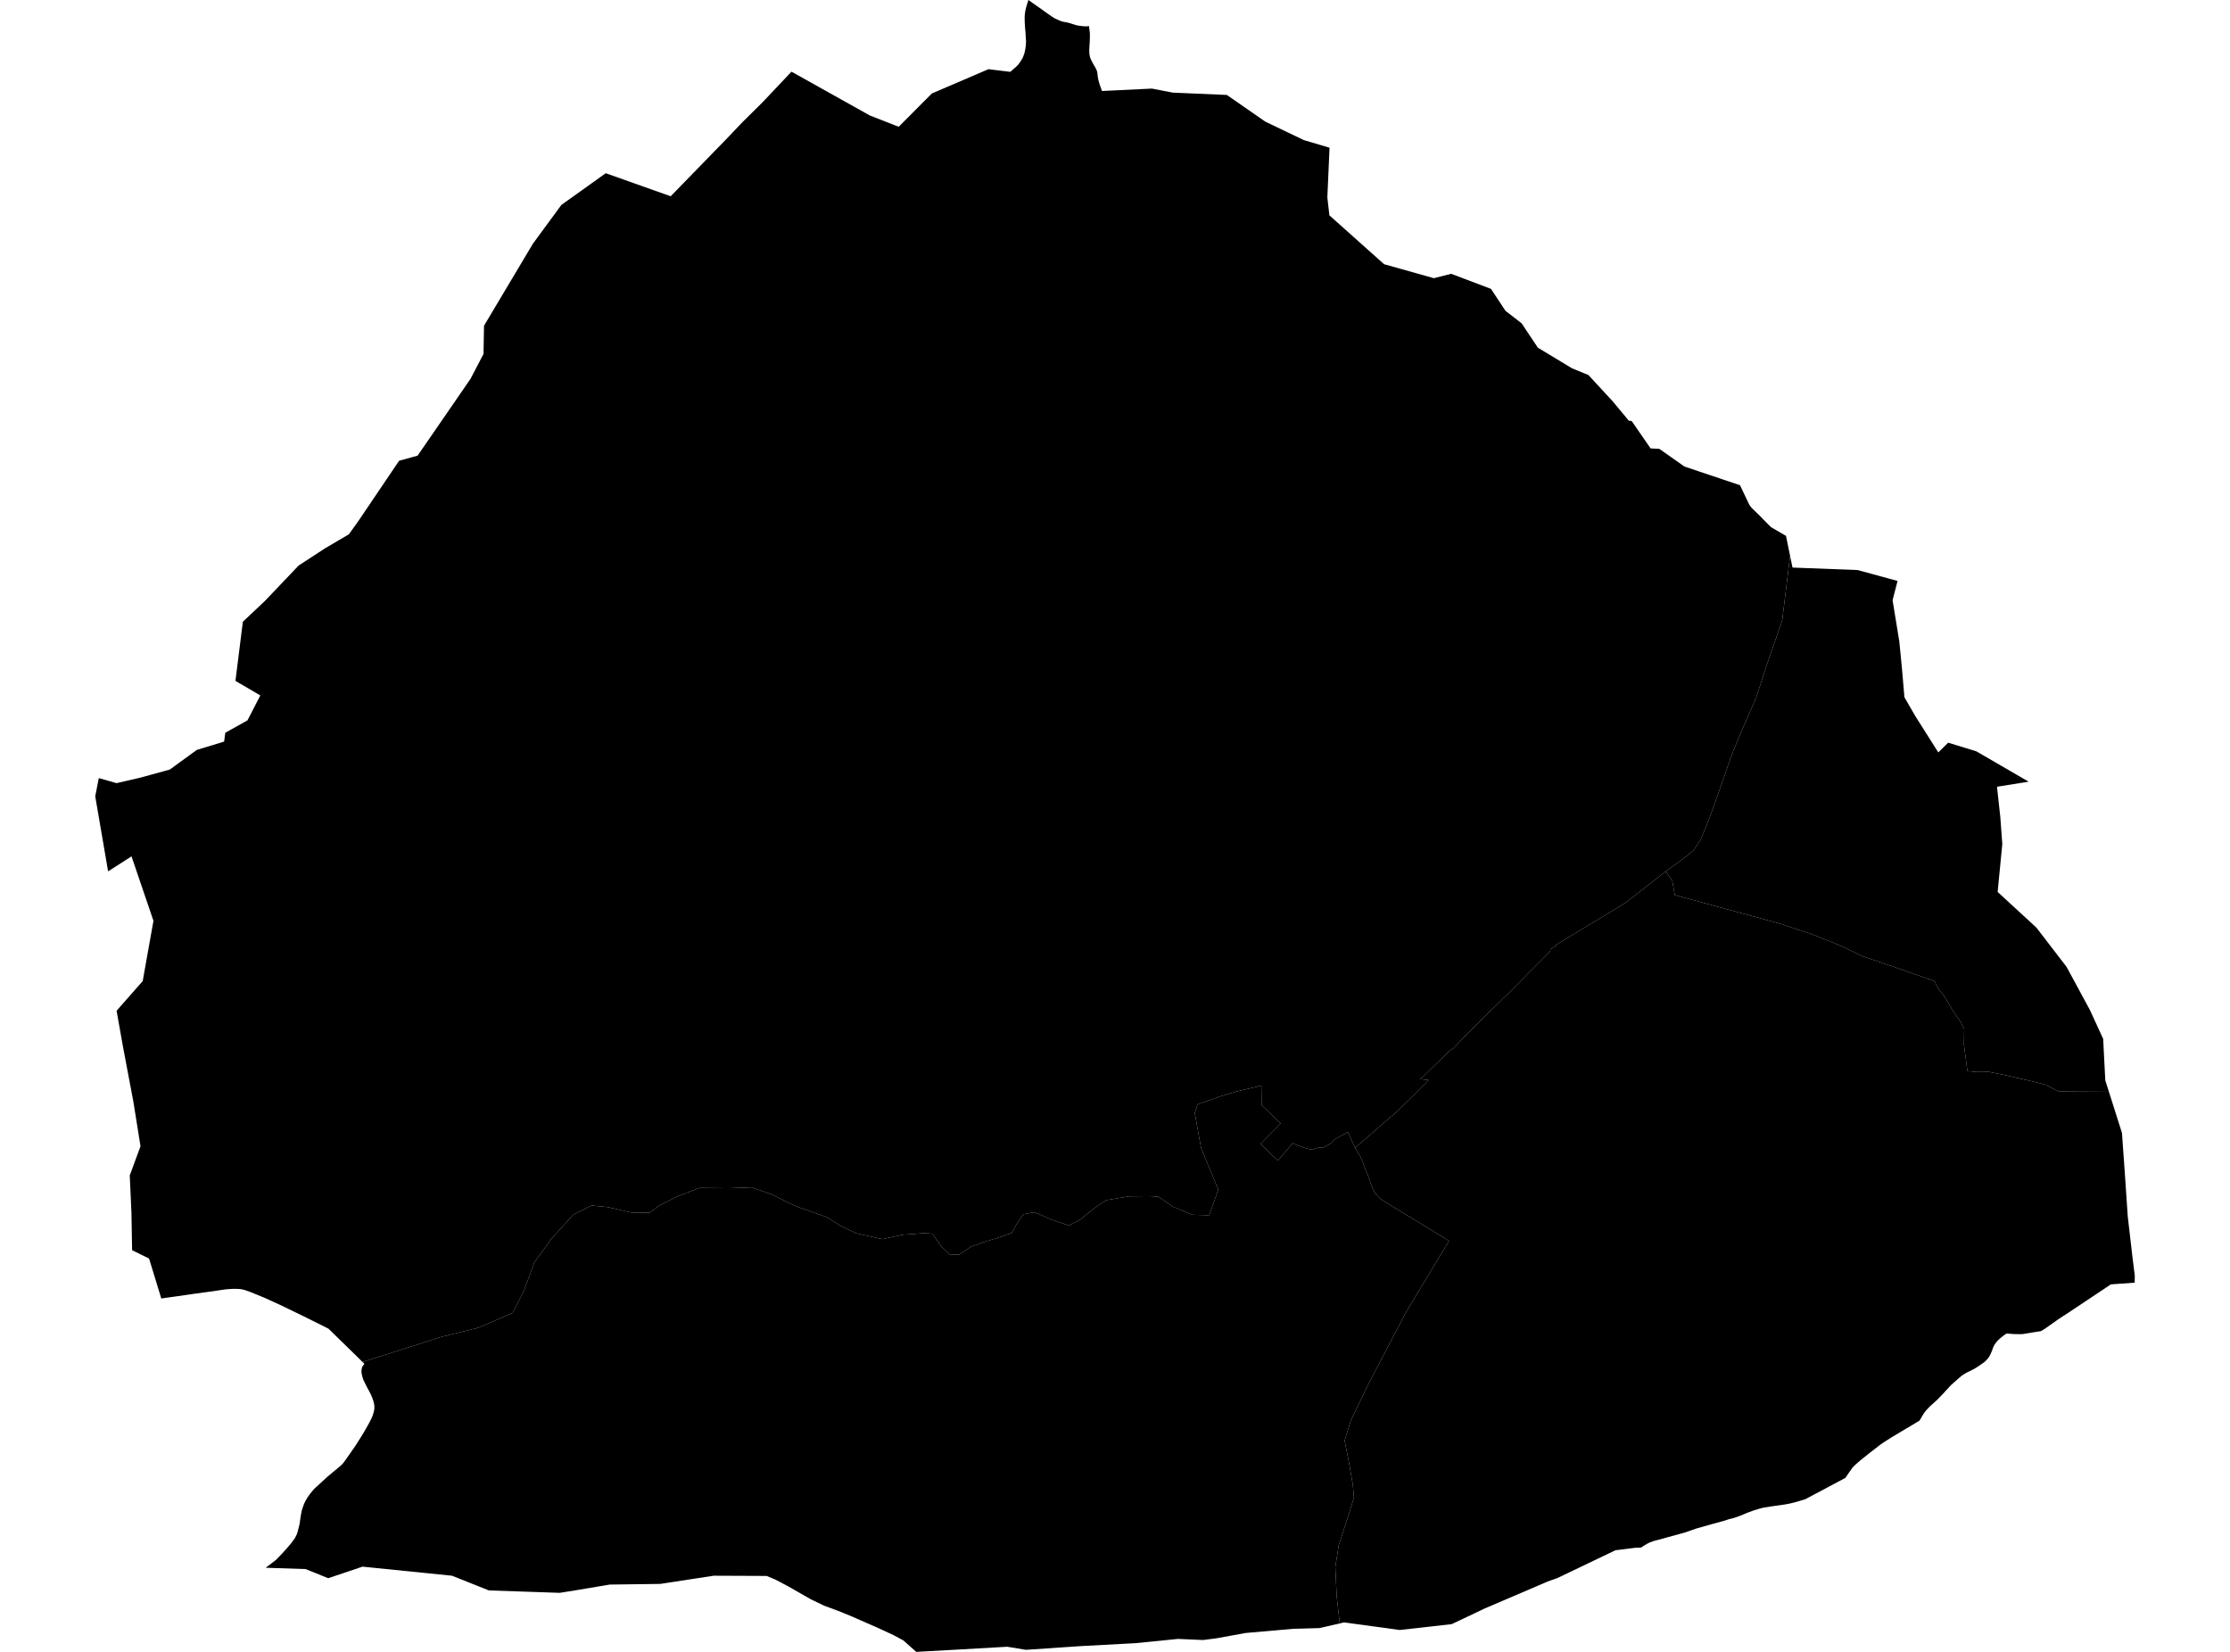 <?xml version='1.0'?>
<svg  baseProfile = 'tiny' width = '540' height = '400' stroke-linecap = 'round' stroke-linejoin = 'round' version='1.1' xmlns='http://www.w3.org/2000/svg'>
<path id='2814101001' title='2814101001'  d='M 283.976 22.425 297.084 22.992 306.401 29.457 315.718 33.921 321.935 35.763 321.953 35.763 321.421 47.808 321.917 52.148 335.185 63.998 335.557 64.086 347.212 67.363 351.41 66.301 361.046 69.95 364.553 75.263 368.468 78.292 368.911 78.966 372.4 84.191 380.637 89.168 384.64 90.816 390.45 97.104 392.009 98.964 394.418 101.869 395.108 101.94 399.696 108.582 401.804 108.688 407.897 112.975 421.342 117.492 423.574 122.168 423.857 122.593 424.229 123.054 424.548 123.355 426.301 125.055 426.957 125.746 427.471 126.26 428.161 126.968 428.87 127.659 432.466 129.749 432.483 129.749 433.475 134.603 431.58 150.137 427.949 160.677 425.274 168.896 421.182 178.266 419.287 182.942 416.453 191.108 415.55 193.676 414.912 195.448 413.991 197.998 411.847 203.295 410.112 205.881 408.517 207.227 405.01 209.813 403.345 211.018 403.186 211.142 396.224 216.58 393.55 218.67 376.917 228.731 376.616 229.067 375.411 229.918 375.358 230.36 372.453 233.301 371.869 233.885 370.576 235.178 368.716 237.056 368.043 237.747 365.563 240.244 365.226 240.599 363.862 241.874 363.118 242.671 361.631 244.07 358.265 247.401 355.271 250.359 351.924 253.866 351.729 253.99 351.091 254.397 348.098 257.285 347.371 257.993 344.218 261.093 343.811 261.288 345.954 261.536 343.244 264.281 342.801 264.724 337.417 270.003 336.974 270.304 335.114 271.863 333.112 273.652 331.996 274.626 329.605 276.663 328.135 277.974 326.399 274.112 323.14 275.937 322.13 276.982 320.536 277.832 319.455 277.85 318.481 278.08 317.808 278.399 316.71 278.204 314.354 277.424 313.043 276.805 309.43 281.038 305.232 276.999 310.138 272.04 305.497 267.594 305.444 262.882 299.422 264.299 295.224 265.574 289.998 267.417 289.325 269.524 290.831 277.956 295.011 288.052 292.832 294.27 288.776 294.163 284.117 292.25 280.451 289.771 278.201 289.647 273.436 289.7 267.839 290.621 264.916 292.622 261.586 295.333 258.929 296.767 254.43 295.279 251.897 294.11 250.427 293.561 247.823 294.022 246.105 296.519 244.971 298.574 241.499 299.779 238.028 300.841 235.14 301.886 232.253 303.817 230.074 303.853 227.825 301.674 225.77 298.734 223.662 298.627 218.649 298.981 213.654 300.062 207.313 298.645 203.682 296.909 200.21 294.73 192.629 292.056 186.783 289.204 181.983 287.521 176.616 287.716 169.353 287.663 163.862 289.771 159.523 292.002 157.379 293.632 153.164 293.685 147.194 292.304 143.262 291.914 138.798 294.146 133.36 300.186 129.357 305.783 126.824 312.656 124.132 317.935 115.753 321.53 107.056 323.674 87.784 329.802 86.438 328.474 79.547 321.743 73.543 318.749 68.14 316.128 65.395 314.87 64.031 314.25 61.692 313.294 60.24 312.709 59.071 312.32 58.15 312.142 56.821 312.089 55.812 312.125 54.554 312.231 53.314 312.408 51.454 312.692 49.417 312.957 46.76 313.329 42.952 313.878 39.055 314.427 36.097 304.756 31.987 302.737 31.828 293.614 31.421 284.634 34.024 277.566 32.289 266.726 29.809 253.618 28.232 244.761 34.556 237.57 37.16 222.974 31.846 207.369 26.177 211 23.06 192.826 23.928 188.416 28.215 189.638 34.042 188.292 41.127 186.343 47.646 181.596 54.271 179.577 54.554 177.433 59.921 174.44 63.039 168.4 57.016 164.875 58.805 150.562 64.137 145.532 72.32 136.941 78.733 132.761 84.312 129.484 84.472 129.395 86.792 126.154 96.641 111.576 101.122 110.336 110.9 96.147 113.947 91.719 117.082 85.714 117.206 78.895 117.702 78.044 129.038 59.02 135.946 49.615 146.681 41.945 162.41 47.525 175.819 33.744 179.787 29.581 184.587 24.834 191.105 17.943 191.477 17.554 191.672 17.359 210.643 27.969 217.622 30.697 225.646 22.637 239.356 16.757 244.652 17.394 246.193 16.048 246.583 15.623 246.831 15.269 247.185 14.791 247.416 14.401 247.664 13.958 247.858 13.462 248.036 12.984 248.177 12.417 248.319 11.691 248.408 11 248.461 9.937 248.39 9.069 248.319 7.741 248.213 6.66 248.142 5.403 248.124 4.092 248.177 3.366 248.284 2.639 248.496 1.736 249.028 0 250.25 0.868 251.525 1.754 253.332 3.047 254.855 4.109 255.404 4.446 256.095 4.765 256.857 5.084 257.335 5.243 258.345 5.42 259.142 5.633 259.868 5.863 260.488 6.058 260.913 6.164 261.48 6.253 262.454 6.359 263.074 6.394 263.694 6.306 263.907 7.971 263.924 8.892 263.889 9.919 263.765 12.08 263.783 12.612 263.818 13.161 263.907 13.621 263.96 13.887 264.137 14.33 264.615 15.287 265.147 16.19 265.377 16.633 265.554 17.005 265.643 17.27 265.713 17.554 265.802 18.298 265.855 18.741 265.979 19.378 266.156 20.016 266.369 20.707 266.847 22.035 278.927 21.451 283.976 22.425 Z' />
<path id='2814101002' title='2814101002'  d='M 510.616 264.175 513.84 274.342 514.531 284.067 515.24 294.553 516.409 304.65 516.94 308.83 516.922 310.601 511.148 311.009 500.927 317.828 498.554 319.369 496.499 320.822 495.365 321.619 494.586 322.133 494.161 322.345 492.868 322.54 491.398 322.788 490.53 322.93 489.892 323.036 489.272 323.071 488.067 323.054 487.253 323.018 485.924 322.912 485.357 323.266 484.826 323.674 484.33 324.081 483.834 324.542 483.551 324.843 483.249 325.232 482.948 325.675 482.683 326.189 482.559 326.526 482.364 327.075 482.027 327.889 481.726 328.439 481.531 328.757 481.212 329.147 480.823 329.555 480.433 329.891 478.821 331.007 477.865 331.574 476.253 332.371 475.615 332.743 475.048 333.115 474.322 333.735 472.444 335.4 471.116 336.835 470.709 337.295 469.061 338.996 467.219 340.661 466.44 341.493 465.891 342.202 464.81 344.009 458.079 348.029 456.272 349.181 455.333 349.818 452.818 351.767 450.515 353.609 449.134 354.814 448.514 355.469 446.849 357.878 437.16 363.033 434.609 363.794 433.422 364.078 432.324 364.29 430.978 364.485 428.852 364.786 427.063 365.07 426.018 365.335 424.583 365.778 423.379 366.221 422.653 366.504 421.324 367.071 419.836 367.585 418.72 367.851 417.374 368.293 414.522 369.073 410.696 370.153 408.677 370.862 407.897 371.127 403.823 372.243 401.698 372.828 400.759 373.076 400.44 373.164 399.537 373.483 398.757 373.873 397.34 374.759 397.323 374.759 396.667 374.776 395.994 374.794 391.176 375.396 377.2 382.092 374.827 382.942 359.558 389.478 351.534 393.287 338.94 394.704 325.46 392.862 324.433 393.11 323.689 386.644 323.352 379.453 324.167 374.227 326.31 367.62 327.869 362.625 327.586 359.525 326.647 354.07 325.602 348.862 327.143 343.885 331.624 334.638 340.463 317.758 350.861 300.505 350.011 299.92 346.096 297.547 344.378 296.502 343.598 296.041 342.5 295.368 339.861 293.774 337.735 292.463 337.239 292.162 335.202 290.922 334.033 290.143 333.041 288.974 332.351 287.68 332.191 287.273 331.217 284.545 330.987 283.961 329.481 280.205 329.446 280.099 328.135 277.974 329.605 276.663 331.996 274.626 333.112 273.652 335.114 271.863 336.974 270.304 337.417 270.003 342.801 264.724 343.244 264.281 345.954 261.536 343.811 261.288 344.218 261.093 347.371 257.993 348.098 257.285 351.091 254.397 351.729 253.99 351.924 253.866 355.271 250.359 358.265 247.401 361.631 244.07 363.118 242.671 363.862 241.874 365.226 240.599 365.563 240.244 368.043 237.747 368.716 237.056 370.576 235.178 371.869 233.885 372.453 233.301 375.358 230.36 375.411 229.918 376.616 229.067 376.917 228.731 393.55 218.67 396.224 216.58 403.186 211.142 403.345 211.018 404.939 213.196 405.559 216.739 431.137 223.683 438.718 226.198 445.875 229.067 450.941 231.53 459.602 234.47 468.441 237.57 469.486 239.66 470.673 240.988 472.799 244.584 474.853 247.595 475.633 249.19 475.58 252.98 476.412 259.357 478.768 259.587 481.62 259.552 485.233 260.278 492.62 261.961 495.401 262.687 498.359 264.246 510.616 264.175 Z' />
<path id='2814101003' title='2814101003'  d='M 328.135 277.974 329.446 280.099 329.481 280.205 330.987 283.961 331.217 284.545 332.191 287.273 332.351 287.68 333.041 288.974 334.033 290.143 335.202 290.922 337.239 292.162 337.735 292.463 339.861 293.774 342.5 295.368 343.598 296.041 344.378 296.502 346.096 297.547 350.011 299.92 350.861 300.505 340.463 317.758 331.624 334.638 327.143 343.885 325.602 348.862 326.647 354.07 327.586 359.525 327.869 362.625 326.31 367.62 324.167 374.227 323.352 379.453 323.689 386.644 324.433 393.11 319.473 394.243 313.061 394.42 301.618 395.43 294.515 396.723 291.327 397.13 285.251 396.865 274.96 397.892 261.781 398.601 248.408 399.504 243.908 398.76 231.828 399.451 221.873 400 218.738 397.219 216.364 395.944 212.804 394.296 208.252 392.295 206.038 391.321 202.938 390.063 199.625 388.841 196.331 387.264 193.213 385.475 190.946 384.182 189.157 383.226 187.563 382.411 185.632 381.614 172.825 381.561 159.877 383.544 147.619 383.704 139.436 385.085 135.539 385.705 118.393 385.121 109.447 381.561 87.784 379.364 79.477 382.163 73.985 379.949 64.332 379.63 66.847 377.717 68.282 376.229 69.309 375.095 70.585 373.607 70.992 373.023 71.399 372.474 71.824 371.641 72.037 371.039 72.533 369.108 72.852 366.912 73.047 365.902 73.224 365.3 73.613 364.184 74.021 363.351 74.464 362.607 75.155 361.633 76.076 360.535 77.475 359.26 79.264 357.612 82.346 355.044 82.948 354.477 83.444 353.839 84.383 352.511 85.977 350.226 86.952 348.703 88.085 346.878 88.758 345.691 89.343 344.664 90.034 343.3 90.282 342.645 90.512 341.901 90.636 341.316 90.654 340.997 90.654 340.501 90.618 340.182 90.53 339.686 90.37 339.12 90.14 338.464 89.768 337.596 88.794 335.754 88.209 334.585 87.961 334.036 87.784 333.487 87.66 333.009 87.589 332.654 87.536 332.265 87.518 331.928 87.572 331.592 87.625 331.308 87.696 331.042 87.802 330.848 88.245 330.245 87.784 329.802 107.056 323.674 115.753 321.53 124.132 317.935 126.824 312.656 129.357 305.783 133.36 300.186 138.798 294.146 143.262 291.914 147.194 292.304 153.164 293.685 157.379 293.632 159.523 292.002 163.862 289.771 169.353 287.663 176.616 287.716 181.983 287.521 186.783 289.204 192.629 292.056 200.21 294.73 203.682 296.909 207.313 298.645 213.654 300.062 218.649 298.981 223.662 298.627 225.77 298.734 227.825 301.674 230.074 303.853 232.253 303.817 235.14 301.886 238.028 300.841 241.499 299.779 244.971 298.574 246.105 296.519 247.823 294.022 250.427 293.561 251.897 294.11 254.43 295.279 258.929 296.767 261.586 295.333 264.916 292.622 267.839 290.621 273.436 289.7 278.201 289.647 280.451 289.771 284.117 292.25 288.776 294.163 292.832 294.27 295.011 288.052 290.831 277.956 289.325 269.524 289.998 267.417 295.224 265.574 299.422 264.299 305.444 262.882 305.497 267.594 310.138 272.04 305.232 276.999 309.43 281.038 313.043 276.805 314.354 277.424 316.71 278.204 317.808 278.399 318.481 278.08 319.455 277.85 320.536 277.832 322.13 276.982 323.14 275.937 326.399 274.112 328.135 277.974 Z' />
<path id='2814101004' title='2814101004'  d='M 510.616 264.175 498.359 264.246 495.401 262.687 492.62 261.961 485.233 260.278 481.62 259.552 478.768 259.587 476.412 259.357 475.58 252.98 475.633 249.19 474.853 247.595 472.799 244.584 470.673 240.988 469.486 239.66 468.441 237.57 459.602 234.47 450.941 231.53 445.875 229.067 438.718 226.198 431.137 223.683 405.559 216.739 404.939 213.196 403.345 211.018 405.01 209.813 408.517 207.227 410.112 205.881 411.847 203.295 413.991 197.998 414.912 195.448 415.55 193.676 416.453 191.108 419.287 182.942 421.182 178.266 425.274 168.896 427.949 160.677 431.58 150.137 433.475 134.603 434.06 137.437 449.842 138.039 459.496 140.678 458.292 145.337 459.921 155.327 460.559 161.846 461.161 168.842 463.836 173.466 469.362 182.198 471.754 179.842 478.573 181.933 487.394 187.052 491.238 189.284 483.586 190.506 483.621 190.931 484.383 197.874 484.861 204.393 483.781 215.499 483.745 215.995 493.116 224.621 500.414 234.116 502.22 237.446 506.046 244.513 509.288 251.563 509.802 261.624 509.908 261.943 510.616 264.175 Z' />
</svg>